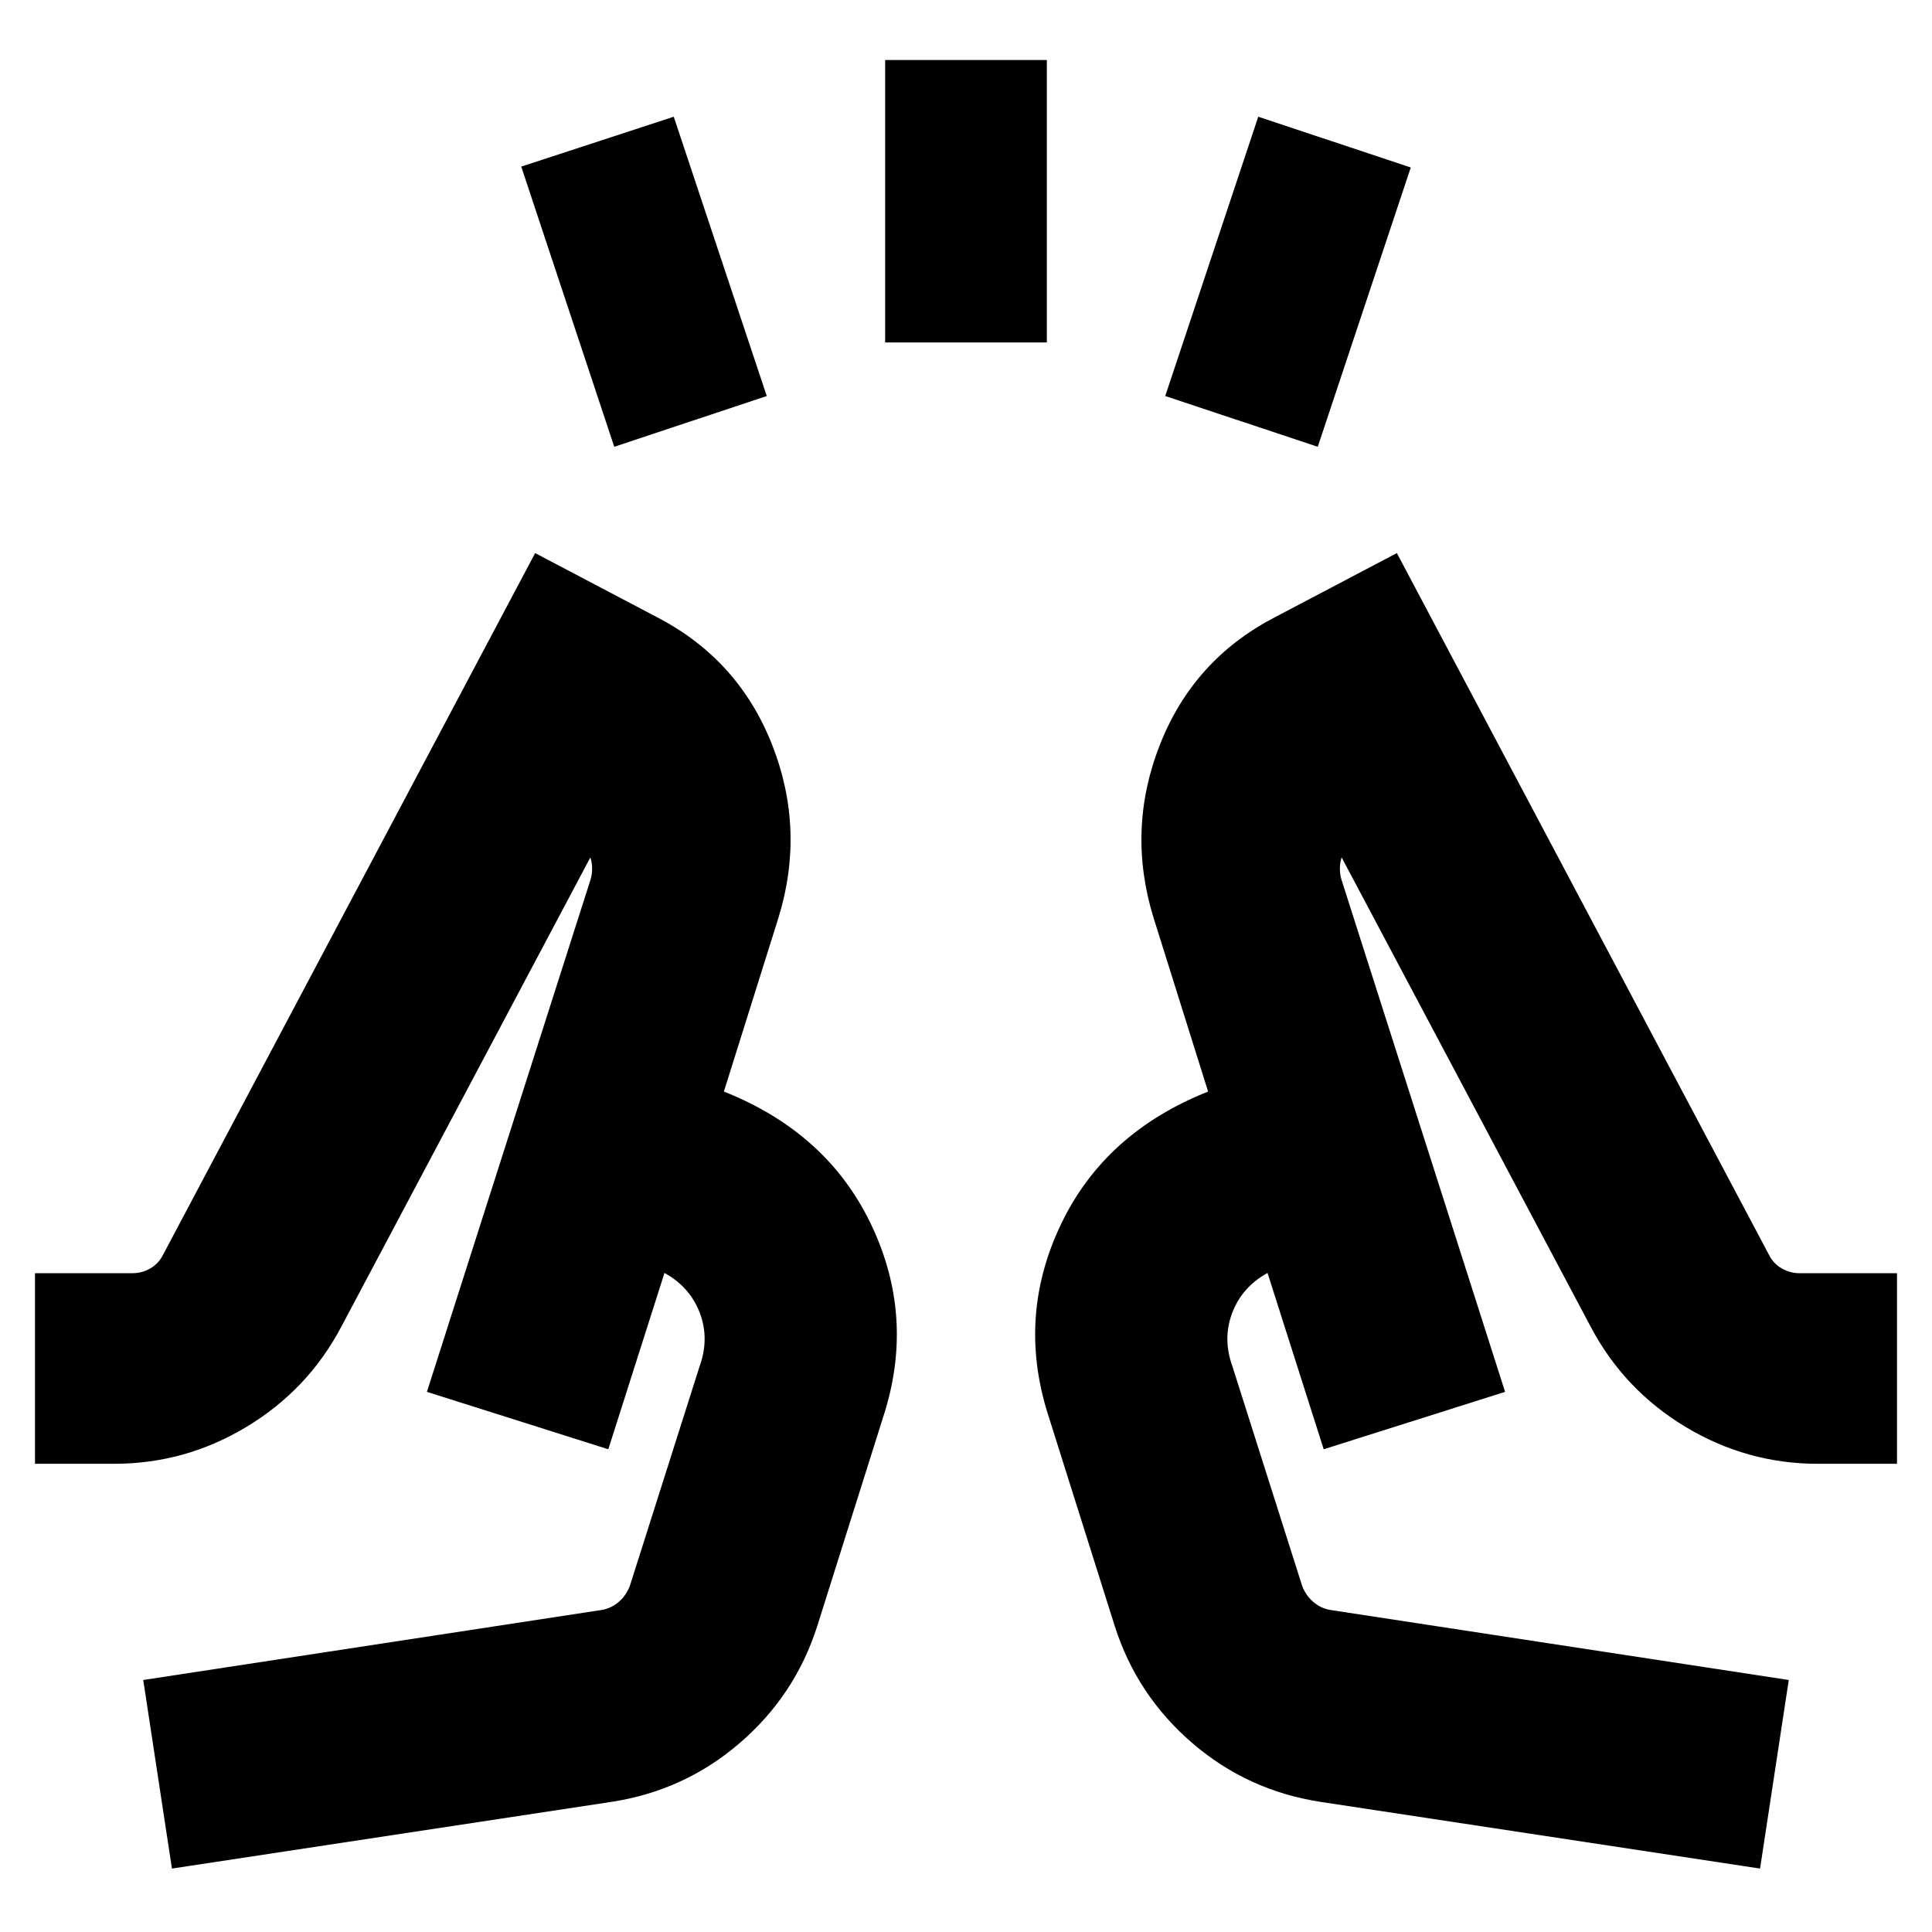 <svg xmlns="http://www.w3.org/2000/svg" height="24" viewBox="0 96 960 960" width="24"><path d="m305.217 318.001-46.218-139.219 75.784-24.783 46.218 138.784-75.784 25.218Zm134.609-51.827V125.826h80.348v140.348h-80.348Zm214.957 51.827-75.784-25.218 46.218-138.784 75.784 25.218-46.218 138.784ZM85.435 1024.48l-14.261-93.698 227.957-34.826q4.782-.869 8.478-4.13 3.695-3.261 5.434-8.043l34.566-108.826q5-13.832.078-26.676-4.921-12.843-17.513-19.759l-27.913 87.608-90.131-28.522 81.217-254.26q.869-2.608.869-5.652 0-3.043-.869-5.651L169.521 755.391Q152.956 786.652 122.487 805q-30.469 18.348-65.749 18.348H17.39v-94.696h48.392q4.783 0 8.913-2.391t6.304-6.739l184.913-348.696 60.74 31.956q40.391 21 57.022 63.327 16.63 42.326 3.065 86.152l-27.043 86.13q51.348 20.391 73.109 65.935 21.761 45.544 6.63 93.935l-33.434 106q-11 34.261-38.479 57.891-27.478 23.631-63.739 29.196L85.435 1024.48Zm789.13 0-218.348-33.132q-36.261-5.565-63.739-29.196-27.479-23.63-38.479-57.891l-33.434-106q-15.131-48.391 6.63-93.935 21.761-45.544 73.109-65.935l-27.043-86.13q-13.565-43.826 3.065-86.152 16.631-42.327 57.022-63.327l60.74-31.956 184.913 348.696q2.174 4.348 6.304 6.739 4.13 2.391 8.913 2.391h48.392v94.696h-39.348q-35.28 0-65.749-18.348-30.469-18.348-47.034-49.609L666.653 522.045q-.869 2.608-.869 5.651 0 3.044.869 5.652l81.217 254.26-90.131 28.522-27.913-87.608q-12.592 6.916-17.513 19.759-4.922 12.844.078 26.676l34.566 108.826q1.739 4.782 5.434 8.043 3.696 3.261 8.478 4.13l227.957 34.826-14.261 93.698ZM212.13 787.608Zm535.74 0Zm-90.131 28.522-57.435-177.739 57.435 177.739ZM359.696 638.391 302.261 816.13l57.435-177.739Z"/></svg>